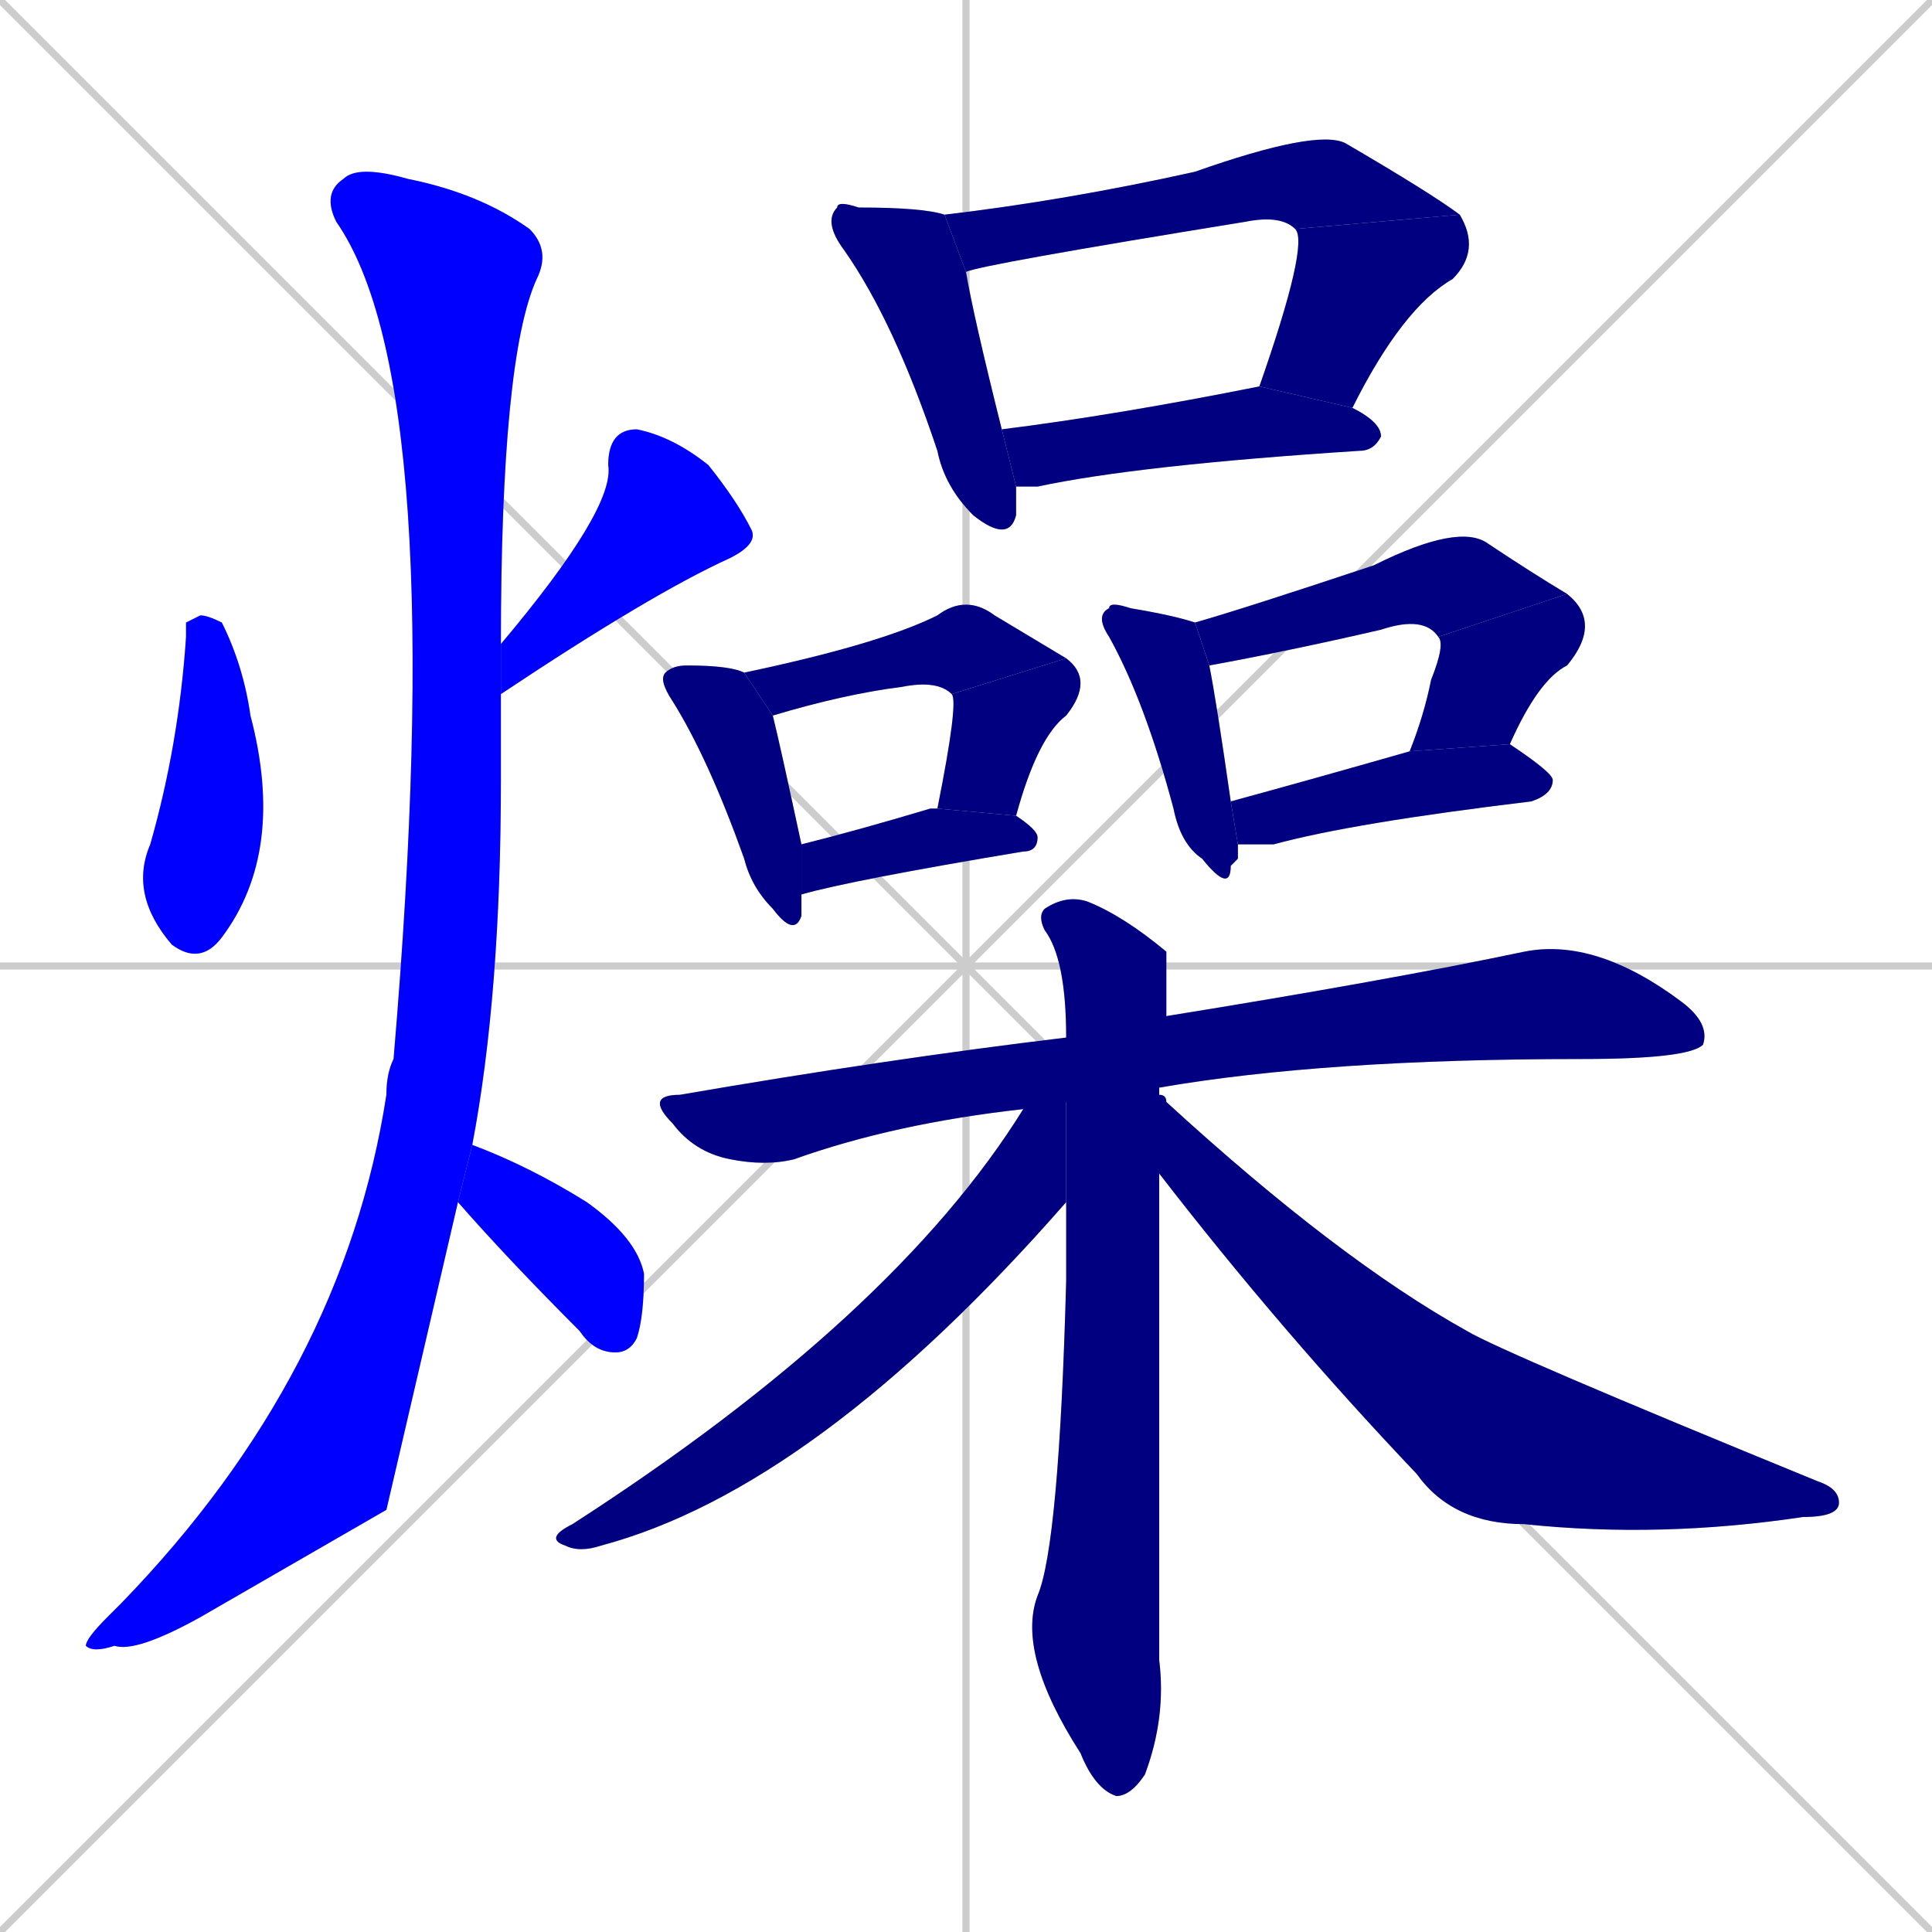 <svg xmlns="http://www.w3.org/2000/svg" xmlns:xlink="http://www.w3.org/1999/xlink" width="270" height="270"><defs><clipPath id="clip-mask-1"><rect x="18" y="86" width="22" height="49"><animate attributeName="y" from="37" to="86" dur="0.181" begin="0; animate20.end + 1" id="animate1" fill="freeze"/></rect></clipPath><clipPath id="clip-mask-2"><rect x="70" y="60" width="36" height="37"><set attributeName="y" to="23" begin="0; animate20.end + 1" /><animate attributeName="y" from="23" to="60" dur="0.137" begin="animate1.end + 0.5" id="animate2" fill="freeze"/></rect></clipPath><clipPath id="clip-mask-3"><rect x="12" y="23" width="65" height="208"><set attributeName="y" to="-185" begin="0; animate20.end + 1" /><animate attributeName="y" from="-185" to="23" dur="0.770" begin="animate2.end + 0.5" id="animate3" fill="freeze"/></rect></clipPath><clipPath id="clip-mask-4"><rect x="64" y="160" width="26" height="29"><set attributeName="x" to="38" begin="0; animate20.end + 1" /><animate attributeName="x" from="38" to="64" dur="0.096" begin="animate3.end + 0.5" id="animate4" fill="freeze"/></rect></clipPath><clipPath id="clip-mask-5"><rect x="115" y="28" width="27" height="48"><set attributeName="y" to="-20" begin="0; animate20.end + 1" /><animate attributeName="y" from="-20" to="28" dur="0.178" begin="animate4.end + 0.5" id="animate5" fill="freeze"/></rect></clipPath><clipPath id="clip-mask-6"><rect x="132" y="18" width="72" height="20"><set attributeName="x" to="60" begin="0; animate20.end + 1" /><animate attributeName="x" from="60" to="132" dur="0.267" begin="animate5.end + 0.5" id="animate6" fill="freeze"/></rect></clipPath><clipPath id="clip-mask-7"><rect x="176" y="30" width="31" height="27"><set attributeName="y" to="3" begin="0; animate20.end + 1" /><animate attributeName="y" from="3" to="30" dur="0.100" begin="animate6.end" id="animate7" fill="freeze"/></rect></clipPath><clipPath id="clip-mask-8"><rect x="140" y="54" width="53" height="14"><set attributeName="x" to="87" begin="0; animate20.end + 1" /><animate attributeName="x" from="87" to="140" dur="0.196" begin="animate7.end + 0.5" id="animate8" fill="freeze"/></rect></clipPath><clipPath id="clip-mask-9"><rect x="92" y="93" width="20" height="38"><set attributeName="y" to="55" begin="0; animate20.end + 1" /><animate attributeName="y" from="55" to="93" dur="0.141" begin="animate8.end + 0.5" id="animate9" fill="freeze"/></rect></clipPath><clipPath id="clip-mask-10"><rect x="104" y="83" width="45" height="17"><set attributeName="x" to="59" begin="0; animate20.end + 1" /><animate attributeName="x" from="59" to="104" dur="0.167" begin="animate9.end + 0.5" id="animate10" fill="freeze"/></rect></clipPath><clipPath id="clip-mask-11"><rect x="131" y="92" width="22" height="22"><set attributeName="y" to="70" begin="0; animate20.end + 1" /><animate attributeName="y" from="70" to="92" dur="0.081" begin="animate10.end" id="animate11" fill="freeze"/></rect></clipPath><clipPath id="clip-mask-12"><rect x="112" y="113" width="33" height="12"><set attributeName="x" to="79" begin="0; animate20.end + 1" /><animate attributeName="x" from="79" to="112" dur="0.122" begin="animate11.end + 0.5" id="animate12" fill="freeze"/></rect></clipPath><clipPath id="clip-mask-13"><rect x="153" y="84" width="20" height="41"><set attributeName="y" to="43" begin="0; animate20.end + 1" /><animate attributeName="y" from="43" to="84" dur="0.152" begin="animate12.end + 0.5" id="animate13" fill="freeze"/></rect></clipPath><clipPath id="clip-mask-14"><rect x="167" y="73" width="52" height="20"><set attributeName="x" to="115" begin="0; animate20.end + 1" /><animate attributeName="x" from="115" to="167" dur="0.193" begin="animate13.end + 0.5" id="animate14" fill="freeze"/></rect></clipPath><clipPath id="clip-mask-15"><rect x="197" y="83" width="27" height="22"><set attributeName="y" to="61" begin="0; animate20.end + 1" /><animate attributeName="y" from="61" to="83" dur="0.081" begin="animate14.end" id="animate15" fill="freeze"/></rect></clipPath><clipPath id="clip-mask-16"><rect x="172" y="104" width="45" height="14"><set attributeName="x" to="127" begin="0; animate20.end + 1" /><animate attributeName="x" from="127" to="172" dur="0.167" begin="animate15.end + 0.5" id="animate16" fill="freeze"/></rect></clipPath><clipPath id="clip-mask-17"><rect x="90" y="131" width="149" height="32"><set attributeName="x" to="-59" begin="0; animate20.end + 1" /><animate attributeName="x" from="-59" to="90" dur="0.552" begin="animate16.end + 0.5" id="animate17" fill="freeze"/></rect></clipPath><clipPath id="clip-mask-18"><rect x="142" y="125" width="21" height="126"><set attributeName="y" to="-1" begin="0; animate20.end + 1" /><animate attributeName="y" from="-1" to="125" dur="0.467" begin="animate17.end + 0.5" id="animate18" fill="freeze"/></rect></clipPath><clipPath id="clip-mask-19"><rect x="76" y="145" width="73" height="72"><set attributeName="x" to="149" begin="0; animate20.end + 1" /><animate attributeName="x" from="149" to="76" dur="0.270" begin="animate18.end + 0.5" id="animate19" fill="freeze"/></rect></clipPath><clipPath id="clip-mask-20"><rect x="162" y="153" width="95" height="62"><set attributeName="x" to="67" begin="0; animate20.end + 1" /><animate attributeName="x" from="67" to="162" dur="0.352" begin="animate19.end + 0.5" id="animate20" fill="freeze"/></rect></clipPath></defs><path d="M 0 0 L 270 270 M 270 0 L 0 270 M 135 0 L 135 270 M 0 135 L 270 135" stroke="#CCCCCC" /><path d="M 26 87 L 28 86 Q 29 86 31 87 Q 34 93 35 100 Q 40 119 31 131 Q 28 135 24 132 Q 18 125 21 118 Q 25 104 26 89" fill="#CCCCCC"/><path d="M 70 90 Q 86 71 85 65 Q 85 60 89 60 Q 94 61 99 65 Q 103 70 105 74 Q 106 76 102 78 Q 91 83 70 97" fill="#CCCCCC"/><path d="M 54 211 L 28 226 Q 19 231 16 230 Q 13 231 12 230 Q 12 229 15 226 Q 16 225 17 224 Q 48 192 54 153 Q 54 150 55 148 Q 63 54 47 31 Q 45 27 48 25 Q 50 23 57 25 Q 67 27 74 32 Q 77 35 75 39 Q 70 50 70 90 L 70 97 Q 70 103 70 109 Q 70 139 66 160 L 64 168" fill="#CCCCCC"/><path d="M 66 160 Q 74 163 82 168 Q 89 173 90 178 Q 90 184 89 187 Q 88 189 86 189 Q 83 189 81 186 Q 71 176 64 168" fill="#CCCCCC"/><path d="M 142 71 L 142 72 Q 141 76 136 72 Q 132 68 131 63 Q 125 45 118 35 Q 115 31 117 29 Q 117 28 120 29 Q 129 29 132 30 L 135 38 Q 136 44 140 60 L 142 68" fill="#CCCCCC"/><path d="M 132 30 Q 149 28 167 24 Q 184 18 188 20 Q 200 27 204 30 L 181 32 Q 179 30 174 31 Q 137 37 135 38" fill="#CCCCCC"/><path d="M 204 30 Q 207 35 203 39 Q 196 43 189 57 L 176 54 Q 183 34 181 32" fill="#CCCCCC"/><path d="M 140 60 Q 156 58 176 54 Q 176 54 176 54 L 189 57 Q 193 59 193 61 Q 192 63 190 63 Q 159 65 145 68 Q 144 68 142 68" fill="#CCCCCC"/><path d="M 112 127 L 112 128 Q 111 131 108 127 Q 105 124 104 120 Q 99 106 94 98 Q 92 95 93 94 Q 94 93 96 93 Q 102 93 104 94 L 108 100 Q 108 100 108 100 Q 109 104 112 118 L 112 125" fill="#CCCCCC"/><path d="M 104 94 Q 123 90 131 86 Q 135 83 139 86 Q 144 89 149 92 L 133 97 Q 131 95 126 96 Q 118 97 108 100" fill="#CCCCCC"/><path d="M 131 113 Q 134 98 133 97 L 149 92 Q 153 95 149 100 Q 145 103 142 114" fill="#CCCCCC"/><path d="M 112 118 Q 120 116 130 113 Q 131 113 131 113 L 142 114 Q 145 116 145 117 Q 145 119 143 119 Q 119 123 112 125" fill="#CCCCCC"/><path d="M 173 120 L 172 121 Q 172 125 168 120 Q 165 118 164 113 Q 160 98 155 89 Q 153 86 155 85 Q 155 84 158 85 Q 164 86 167 87 L 169 93 Q 170 98 172 112 L 173 118" fill="#CCCCCC"/><path d="M 167 87 Q 174 85 192 79 Q 204 73 208 76 Q 214 80 219 83 L 201 89 Q 199 86 193 88 Q 180 91 169 93" fill="#CCCCCC"/><path d="M 219 83 Q 224 87 219 93 Q 215 95 211 104 L 197 105 Q 199 100 200 95 Q 202 90 201 89" fill="#CCCCCC"/><path d="M 211 104 Q 217 108 217 109 Q 217 111 214 112 Q 189 115 178 118 Q 175 118 173 118 L 172 112 Q 183 109 197 105" fill="#CCCCCC"/><path d="M 143 155 Q 125 157 111 162 Q 107 163 102 162 Q 97 161 94 157 Q 90 153 95 153 Q 124 148 149 145 L 163 142 Q 194 137 213 133 Q 223 131 235 140 Q 239 143 238 146 Q 236 148 221 148 Q 185 148 162 152" fill="#CCCCCC"/><path d="M 162 221 L 162 232 Q 163 240 160 248 Q 158 251 156 251 Q 153 250 151 245 Q 142 231 145 223 Q 148 216 149 179 Q 149 173 149 168 L 149 145 Q 149 134 146 130 Q 145 128 146 127 Q 149 125 152 126 Q 157 128 163 133 Q 163 134 163 142 L 162 152 Q 162 152 162 153 L 162 164" fill="#CCCCCC"/><path d="M 149 168 Q 114 208 84 216 Q 81 217 79 216 Q 76 215 80 213 Q 125 184 143 155 L 149 145" fill="#CCCCCC"/><path d="M 162 153 Q 163 153 163 154 Q 187 176 205 186 Q 210 189 254 207 Q 257 208 257 210 Q 257 212 252 212 Q 232 215 213 213 Q 203 213 198 206 Q 179 186 162 164" fill="#CCCCCC"/><path d="M 26 87 L 28 86 Q 29 86 31 87 Q 34 93 35 100 Q 40 119 31 131 Q 28 135 24 132 Q 18 125 21 118 Q 25 104 26 89" fill="#0000ff" clip-path="url(#clip-mask-1)" /><path d="M 70 90 Q 86 71 85 65 Q 85 60 89 60 Q 94 61 99 65 Q 103 70 105 74 Q 106 76 102 78 Q 91 83 70 97" fill="#0000ff" clip-path="url(#clip-mask-2)" /><path d="M 54 211 L 28 226 Q 19 231 16 230 Q 13 231 12 230 Q 12 229 15 226 Q 16 225 17 224 Q 48 192 54 153 Q 54 150 55 148 Q 63 54 47 31 Q 45 27 48 25 Q 50 23 57 25 Q 67 27 74 32 Q 77 35 75 39 Q 70 50 70 90 L 70 97 Q 70 103 70 109 Q 70 139 66 160 L 64 168" fill="#0000ff" clip-path="url(#clip-mask-3)" /><path d="M 66 160 Q 74 163 82 168 Q 89 173 90 178 Q 90 184 89 187 Q 88 189 86 189 Q 83 189 81 186 Q 71 176 64 168" fill="#0000ff" clip-path="url(#clip-mask-4)" /><path d="M 142 71 L 142 72 Q 141 76 136 72 Q 132 68 131 63 Q 125 45 118 35 Q 115 31 117 29 Q 117 28 120 29 Q 129 29 132 30 L 135 38 Q 136 44 140 60 L 142 68" fill="#000080" clip-path="url(#clip-mask-5)" /><path d="M 132 30 Q 149 28 167 24 Q 184 18 188 20 Q 200 27 204 30 L 181 32 Q 179 30 174 31 Q 137 37 135 38" fill="#000080" clip-path="url(#clip-mask-6)" /><path d="M 204 30 Q 207 35 203 39 Q 196 43 189 57 L 176 54 Q 183 34 181 32" fill="#000080" clip-path="url(#clip-mask-7)" /><path d="M 140 60 Q 156 58 176 54 Q 176 54 176 54 L 189 57 Q 193 59 193 61 Q 192 63 190 63 Q 159 65 145 68 Q 144 68 142 68" fill="#000080" clip-path="url(#clip-mask-8)" /><path d="M 112 127 L 112 128 Q 111 131 108 127 Q 105 124 104 120 Q 99 106 94 98 Q 92 95 93 94 Q 94 93 96 93 Q 102 93 104 94 L 108 100 Q 108 100 108 100 Q 109 104 112 118 L 112 125" fill="#000080" clip-path="url(#clip-mask-9)" /><path d="M 104 94 Q 123 90 131 86 Q 135 83 139 86 Q 144 89 149 92 L 133 97 Q 131 95 126 96 Q 118 97 108 100" fill="#000080" clip-path="url(#clip-mask-10)" /><path d="M 131 113 Q 134 98 133 97 L 149 92 Q 153 95 149 100 Q 145 103 142 114" fill="#000080" clip-path="url(#clip-mask-11)" /><path d="M 112 118 Q 120 116 130 113 Q 131 113 131 113 L 142 114 Q 145 116 145 117 Q 145 119 143 119 Q 119 123 112 125" fill="#000080" clip-path="url(#clip-mask-12)" /><path d="M 173 120 L 172 121 Q 172 125 168 120 Q 165 118 164 113 Q 160 98 155 89 Q 153 86 155 85 Q 155 84 158 85 Q 164 86 167 87 L 169 93 Q 170 98 172 112 L 173 118" fill="#000080" clip-path="url(#clip-mask-13)" /><path d="M 167 87 Q 174 85 192 79 Q 204 73 208 76 Q 214 80 219 83 L 201 89 Q 199 86 193 88 Q 180 91 169 93" fill="#000080" clip-path="url(#clip-mask-14)" /><path d="M 219 83 Q 224 87 219 93 Q 215 95 211 104 L 197 105 Q 199 100 200 95 Q 202 90 201 89" fill="#000080" clip-path="url(#clip-mask-15)" /><path d="M 211 104 Q 217 108 217 109 Q 217 111 214 112 Q 189 115 178 118 Q 175 118 173 118 L 172 112 Q 183 109 197 105" fill="#000080" clip-path="url(#clip-mask-16)" /><path d="M 143 155 Q 125 157 111 162 Q 107 163 102 162 Q 97 161 94 157 Q 90 153 95 153 Q 124 148 149 145 L 163 142 Q 194 137 213 133 Q 223 131 235 140 Q 239 143 238 146 Q 236 148 221 148 Q 185 148 162 152" fill="#000080" clip-path="url(#clip-mask-17)" /><path d="M 162 221 L 162 232 Q 163 240 160 248 Q 158 251 156 251 Q 153 250 151 245 Q 142 231 145 223 Q 148 216 149 179 Q 149 173 149 168 L 149 145 Q 149 134 146 130 Q 145 128 146 127 Q 149 125 152 126 Q 157 128 163 133 Q 163 134 163 142 L 162 152 Q 162 152 162 153 L 162 164" fill="#000080" clip-path="url(#clip-mask-18)" /><path d="M 149 168 Q 114 208 84 216 Q 81 217 79 216 Q 76 215 80 213 Q 125 184 143 155 L 149 145" fill="#000080" clip-path="url(#clip-mask-19)" /><path d="M 162 153 Q 163 153 163 154 Q 187 176 205 186 Q 210 189 254 207 Q 257 208 257 210 Q 257 212 252 212 Q 232 215 213 213 Q 203 213 198 206 Q 179 186 162 164" fill="#000080" clip-path="url(#clip-mask-20)" /></svg>